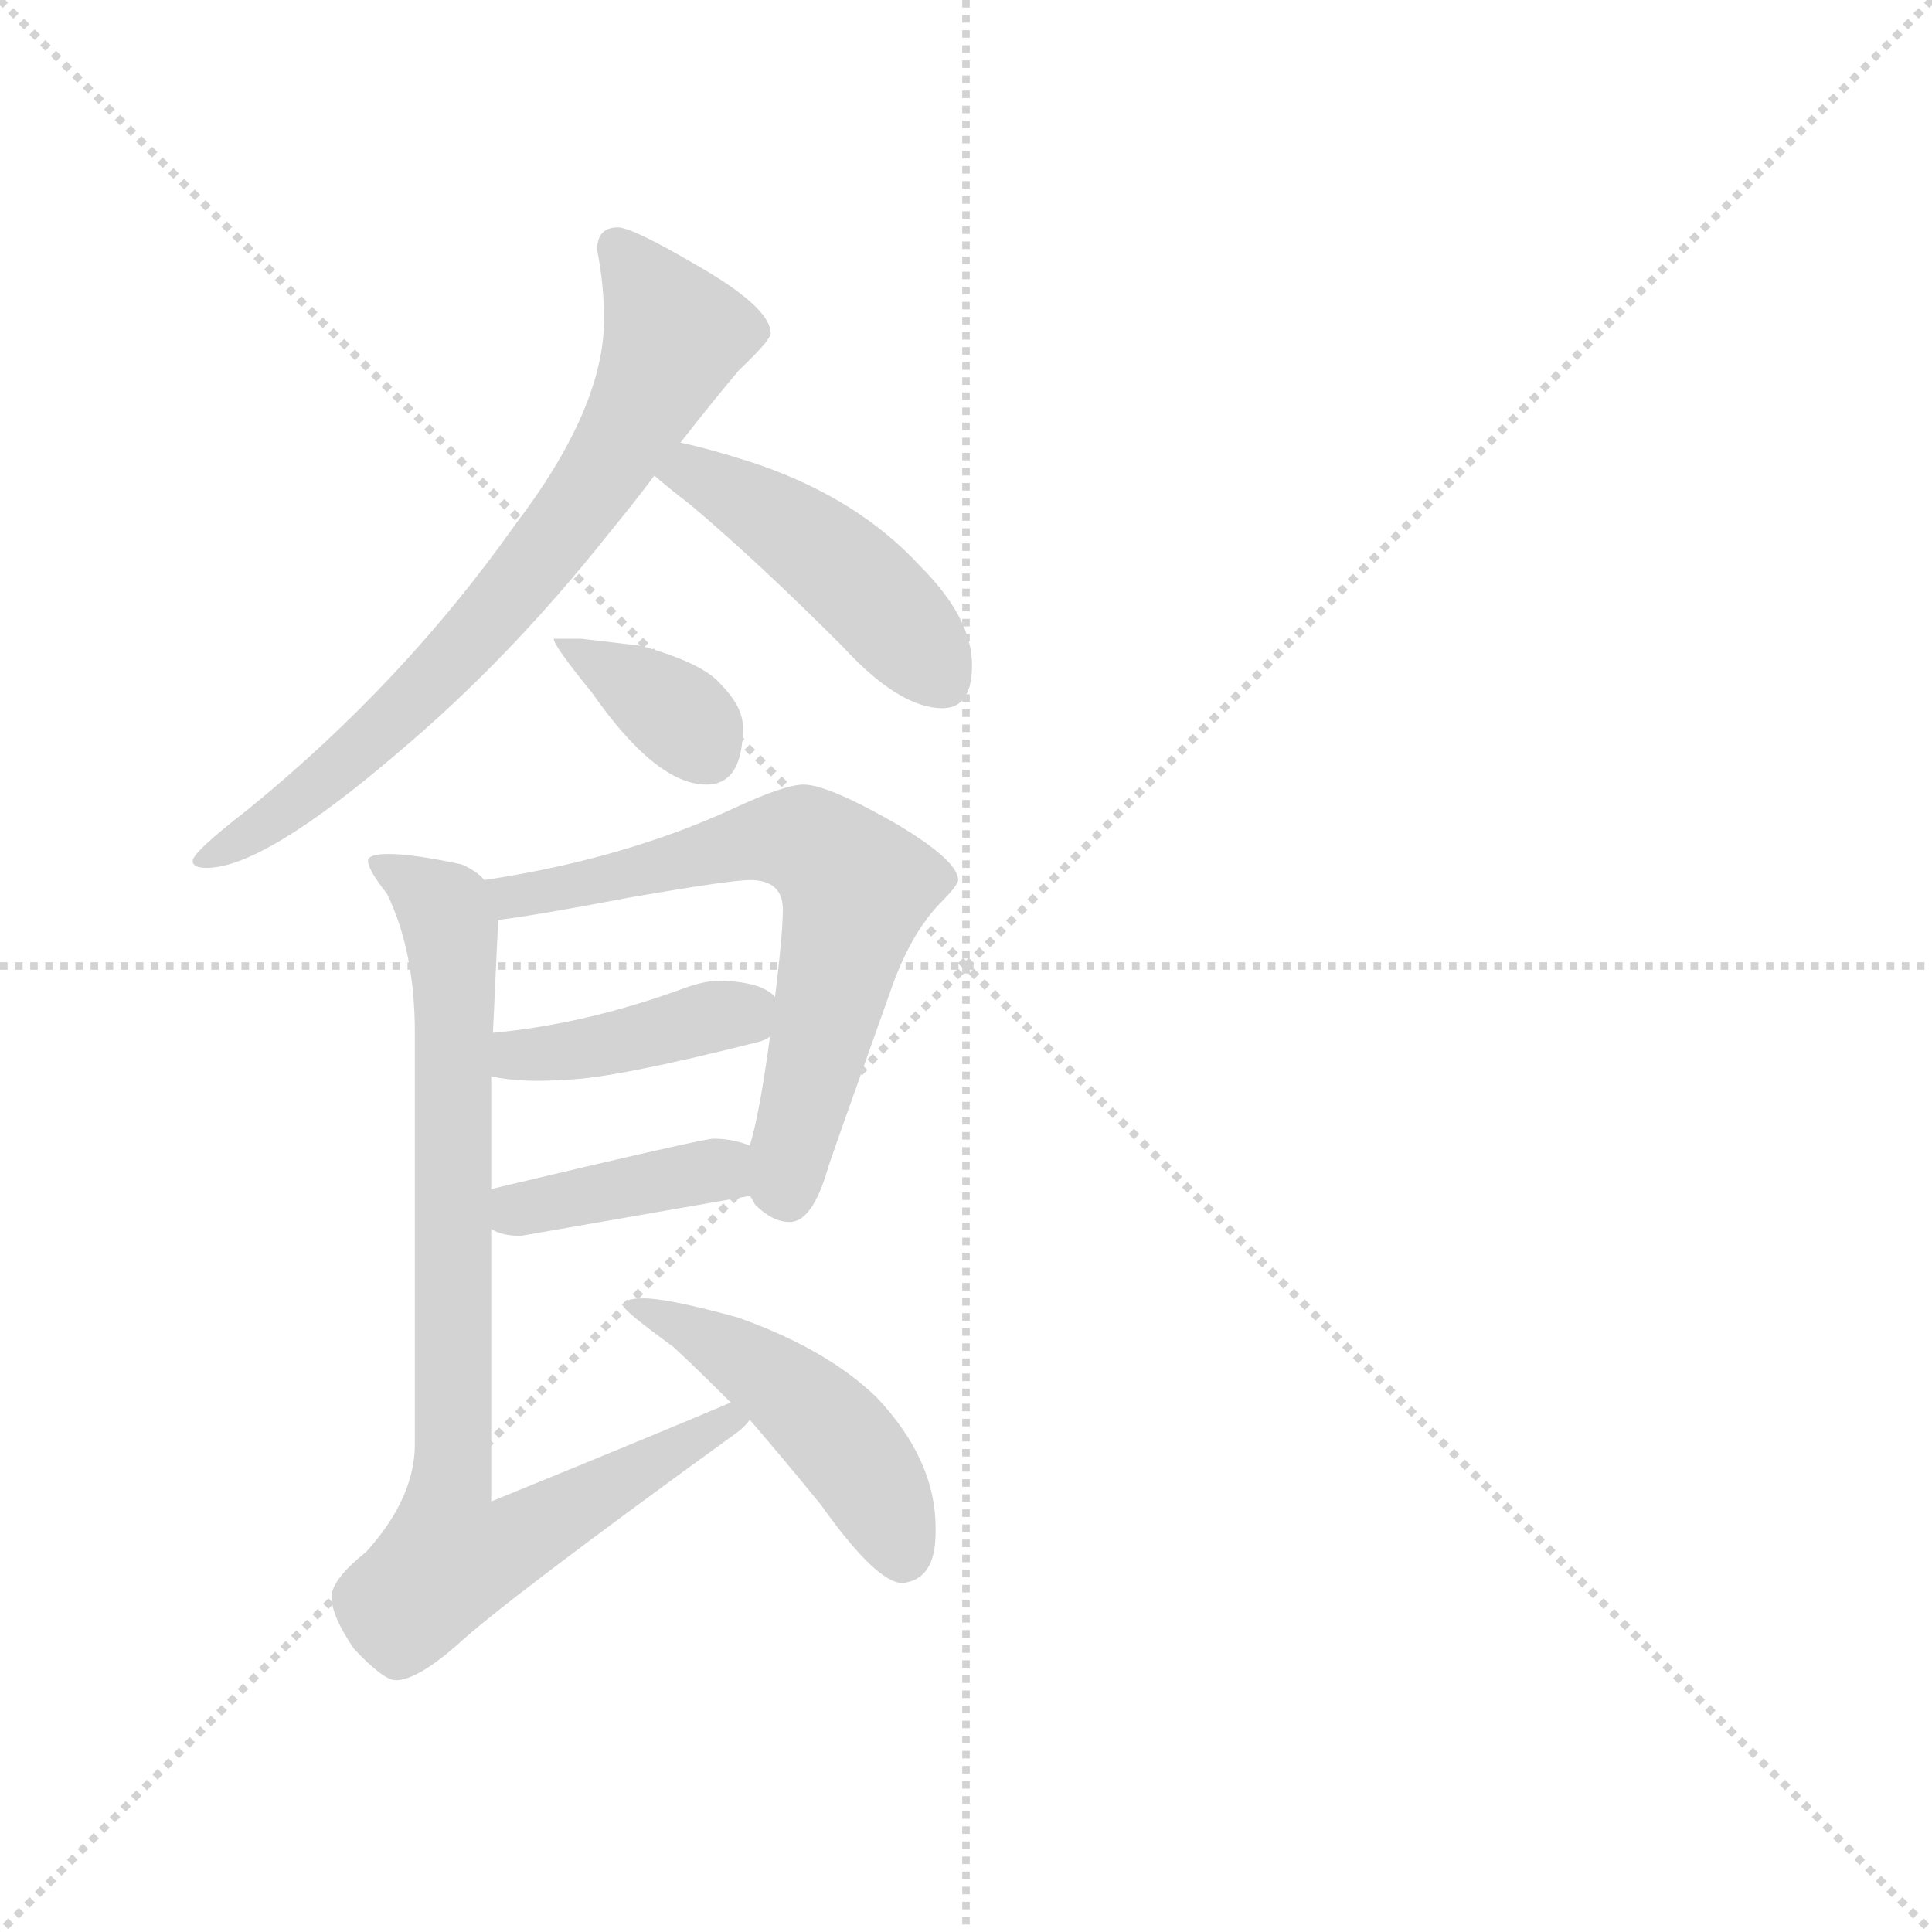 <svg version="1.1" viewBox="0 0 1024 1024" xmlns="http://www.w3.org/2000/svg">
  <g stroke="lightgray" stroke-dasharray="1,1" stroke-width="1" transform="scale(4, 4)">
    <line x1="0" y1="0" x2="256" y2="256"></line>
    <line x1="256" y1="0" x2="0" y2="256"></line>
    <line x1="128" y1="0" x2="128" y2="256"></line>
    <line x1="0" y1="128" x2="256" y2="128"></line>
  </g>
  <g transform="scale(0.92, -0.92) translate(60, -850)">
    <style type="text/css">
      
        @keyframes keyframes0 {
          from {
            stroke: blue;
            stroke-dashoffset: 731;
            stroke-width: 128;
          }
          70% {
            animation-timing-function: step-end;
            stroke: blue;
            stroke-dashoffset: 0;
            stroke-width: 128;
          }
          to {
            stroke: black;
            stroke-width: 1024;
          }
        }
        #make-me-a-hanzi-animation-0 {
          animation: keyframes0 0.845s both;
          animation-delay: 0s;
          animation-timing-function: linear;
        }
      
        @keyframes keyframes1 {
          from {
            stroke: blue;
            stroke-dashoffset: 454;
            stroke-width: 128;
          }
          60% {
            animation-timing-function: step-end;
            stroke: blue;
            stroke-dashoffset: 0;
            stroke-width: 128;
          }
          to {
            stroke: black;
            stroke-width: 1024;
          }
        }
        #make-me-a-hanzi-animation-1 {
          animation: keyframes1 0.619s both;
          animation-delay: 0.845s;
          animation-timing-function: linear;
        }
      
        @keyframes keyframes2 {
          from {
            stroke: blue;
            stroke-dashoffset: 364;
            stroke-width: 128;
          }
          54% {
            animation-timing-function: step-end;
            stroke: blue;
            stroke-dashoffset: 0;
            stroke-width: 128;
          }
          to {
            stroke: black;
            stroke-width: 1024;
          }
        }
        #make-me-a-hanzi-animation-2 {
          animation: keyframes2 0.546s both;
          animation-delay: 1.464s;
          animation-timing-function: linear;
        }
      
        @keyframes keyframes3 {
          from {
            stroke: blue;
            stroke-dashoffset: 660;
            stroke-width: 128;
          }
          68% {
            animation-timing-function: step-end;
            stroke: blue;
            stroke-dashoffset: 0;
            stroke-width: 128;
          }
          to {
            stroke: black;
            stroke-width: 1024;
          }
        }
        #make-me-a-hanzi-animation-3 {
          animation: keyframes3 0.787s both;
          animation-delay: 2.011s;
          animation-timing-function: linear;
        }
      
        @keyframes keyframes4 {
          from {
            stroke: blue;
            stroke-dashoffset: 403;
            stroke-width: 128;
          }
          57% {
            animation-timing-function: step-end;
            stroke: blue;
            stroke-dashoffset: 0;
            stroke-width: 128;
          }
          to {
            stroke: black;
            stroke-width: 1024;
          }
        }
        #make-me-a-hanzi-animation-4 {
          animation: keyframes4 0.578s both;
          animation-delay: 2.798s;
          animation-timing-function: linear;
        }
      
        @keyframes keyframes5 {
          from {
            stroke: blue;
            stroke-dashoffset: 397;
            stroke-width: 128;
          }
          56% {
            animation-timing-function: step-end;
            stroke: blue;
            stroke-dashoffset: 0;
            stroke-width: 128;
          }
          to {
            stroke: black;
            stroke-width: 1024;
          }
        }
        #make-me-a-hanzi-animation-5 {
          animation: keyframes5 0.573s both;
          animation-delay: 3.376s;
          animation-timing-function: linear;
        }
      
        @keyframes keyframes6 {
          from {
            stroke: blue;
            stroke-dashoffset: 860;
            stroke-width: 128;
          }
          74% {
            animation-timing-function: step-end;
            stroke: blue;
            stroke-dashoffset: 0;
            stroke-width: 128;
          }
          to {
            stroke: black;
            stroke-width: 1024;
          }
        }
        #make-me-a-hanzi-animation-6 {
          animation: keyframes6 0.95s both;
          animation-delay: 3.949s;
          animation-timing-function: linear;
        }
      
        @keyframes keyframes7 {
          from {
            stroke: blue;
            stroke-dashoffset: 477;
            stroke-width: 128;
          }
          61% {
            animation-timing-function: step-end;
            stroke: blue;
            stroke-dashoffset: 0;
            stroke-width: 128;
          }
          to {
            stroke: black;
            stroke-width: 1024;
          }
        }
        #make-me-a-hanzi-animation-7 {
          animation: keyframes7 0.638s both;
          animation-delay: 4.899s;
          animation-timing-function: linear;
        }
      
    </style>
    
      <path d="M 296 719 Q 284 719 284 706 Q 288 686 288 666 Q 288 615 237 548 Q 172 456 82 383 Q 51 359 51 354 Q 51 350 59 350 Q 92 350 170 417 Q 234 471 291 543 Q 305 560 317 576 L 332 595 Q 354 623 366 637 Q 384 654 384 658 Q 384 673 340 698 Q 304 719 296 719 Z" fill="lightgray"></path>
    
      <path d="M 317 576 Q 325 569 338 559 Q 376 527 425 478 Q 458 442 483 442 Q 500 442 500 467 Q 500 494 470 524 Q 435 562 378 582 Q 351 591 332 595 C 303 602 294 595 317 576 Z" fill="lightgray"></path>
    
      <path d="M 275 482 L 259 482 Q 259 478 281 451 Q 318 398 347 398 Q 368 398 368 431 Q 368 443 355 456 Q 345 468 309 478 L 275 482 Z" fill="lightgray"></path>
    
      <path d="M 403 398 Q 392 398 362 384 Q 299 355 219 343 C 189 338 197 316 227 320 Q 251 323 303 333 Q 361 343 372 343 Q 391 343 391 326 Q 391 309 384 256 Q 378 210 372 190 C 366 167 366 167 372 161 Q 373 160 375 156 Q 385 146 395 146 Q 408 146 417 177 Q 417 178 453 279 Q 464 311 481 329 Q 492 340 492 343 Q 492 354 457 375 Q 417 398 403 398 Z" fill="lightgray"></path>
    
      <path d="M 223 230 Q 239 226 267 228 Q 295 229 378 250 Q 390 254 390 266 Q 390 284 355 285 Q 346 285 335 281 Q 278 260 224 255 C 194 252 194 236 223 230 Z" fill="lightgray"></path>
    
      <path d="M 223 142 Q 229 138 240 138 Q 303 149 372 161 C 402 166 400 180 372 190 Q 362 194 351 194 Q 345 194 223 165 C 194 158 196 155 223 142 Z" fill="lightgray"></path>
    
      <path d="M 219 343 Q 215 348 206 352 Q 178 358 164 358 Q 152 358 152 354 Q 152 349 163 335 Q 179 302 179 255 L 179 18 Q 179 -13 151 -44 Q 131 -60 131 -70 Q 131 -81 144 -100 Q 161 -118 168 -118 Q 180 -118 203 -98 Q 231 -72 365 25 Q 368 27 372 32 C 395 51 389 54 361 42 Q 326 27 223 -15 L 223 142 L 223 165 L 223 230 L 224 255 L 227 320 C 228 338 228 338 219 343 Z" fill="lightgray"></path>
    
      <path d="M 372 32 Q 391 10 413 -17 Q 445 -62 460 -62 Q 479 -60 479 -33 L 479 -30 Q 479 9 445 45 Q 416 73 365 91 Q 325 102 311 102 Q 299 102 299 98 Q 299 95 328 74 Q 343 60 361 42 L 372 32 Z" fill="lightgray"></path>
    
    
      <clipPath id="make-me-a-hanzi-clip-0">
        <path d="M 296 719 Q 284 719 284 706 Q 288 686 288 666 Q 288 615 237 548 Q 172 456 82 383 Q 51 359 51 354 Q 51 350 59 350 Q 92 350 170 417 Q 234 471 291 543 Q 305 560 317 576 L 332 595 Q 354 623 366 637 Q 384 654 384 658 Q 384 673 340 698 Q 304 719 296 719 Z"></path>
      </clipPath>
      <path clip-path="url(#make-me-a-hanzi-clip-0)" d="M 295 708 L 329 658 L 277 563 L 208 477 L 152 421 L 56 354" fill="none" id="make-me-a-hanzi-animation-0" stroke-dasharray="603 1206" stroke-linecap="round"></path>
    
      <clipPath id="make-me-a-hanzi-clip-1">
        <path d="M 317 576 Q 325 569 338 559 Q 376 527 425 478 Q 458 442 483 442 Q 500 442 500 467 Q 500 494 470 524 Q 435 562 378 582 Q 351 591 332 595 C 303 602 294 595 317 576 Z"></path>
      </clipPath>
      <path clip-path="url(#make-me-a-hanzi-clip-1)" d="M 326 577 L 349 574 L 404 539 L 460 488 L 481 461" fill="none" id="make-me-a-hanzi-animation-1" stroke-dasharray="326 652" stroke-linecap="round"></path>
    
      <clipPath id="make-me-a-hanzi-clip-2">
        <path d="M 275 482 L 259 482 Q 259 478 281 451 Q 318 398 347 398 Q 368 398 368 431 Q 368 443 355 456 Q 345 468 309 478 L 275 482 Z"></path>
      </clipPath>
      <path clip-path="url(#make-me-a-hanzi-clip-2)" d="M 263 481 L 332 437 L 348 416" fill="none" id="make-me-a-hanzi-animation-2" stroke-dasharray="236 472" stroke-linecap="round"></path>
    
      <clipPath id="make-me-a-hanzi-clip-3">
        <path d="M 403 398 Q 392 398 362 384 Q 299 355 219 343 C 189 338 197 316 227 320 Q 251 323 303 333 Q 361 343 372 343 Q 391 343 391 326 Q 391 309 384 256 Q 378 210 372 190 C 366 167 366 167 372 161 Q 373 160 375 156 Q 385 146 395 146 Q 408 146 417 177 Q 417 178 453 279 Q 464 311 481 329 Q 492 340 492 343 Q 492 354 457 375 Q 417 398 403 398 Z"></path>
      </clipPath>
      <path clip-path="url(#make-me-a-hanzi-clip-3)" d="M 228 340 L 235 333 L 273 339 L 380 367 L 403 366 L 428 345 L 433 336 L 393 161" fill="none" id="make-me-a-hanzi-animation-3" stroke-dasharray="532 1064" stroke-linecap="round"></path>
    
      <clipPath id="make-me-a-hanzi-clip-4">
        <path d="M 223 230 Q 239 226 267 228 Q 295 229 378 250 Q 390 254 390 266 Q 390 284 355 285 Q 346 285 335 281 Q 278 260 224 255 C 194 252 194 236 223 230 Z"></path>
      </clipPath>
      <path clip-path="url(#make-me-a-hanzi-clip-4)" d="M 230 236 L 352 265 L 374 265" fill="none" id="make-me-a-hanzi-animation-4" stroke-dasharray="275 550" stroke-linecap="round"></path>
    
      <clipPath id="make-me-a-hanzi-clip-5">
        <path d="M 223 142 Q 229 138 240 138 Q 303 149 372 161 C 402 166 400 180 372 190 Q 362 194 351 194 Q 345 194 223 165 C 194 158 196 155 223 142 Z"></path>
      </clipPath>
      <path clip-path="url(#make-me-a-hanzi-clip-5)" d="M 230 148 L 240 156 L 354 176 L 364 183" fill="none" id="make-me-a-hanzi-animation-5" stroke-dasharray="269 538" stroke-linecap="round"></path>
    
      <clipPath id="make-me-a-hanzi-clip-6">
        <path d="M 219 343 Q 215 348 206 352 Q 178 358 164 358 Q 152 358 152 354 Q 152 349 163 335 Q 179 302 179 255 L 179 18 Q 179 -13 151 -44 Q 131 -60 131 -70 Q 131 -81 144 -100 Q 161 -118 168 -118 Q 180 -118 203 -98 Q 231 -72 365 25 Q 368 27 372 32 C 395 51 389 54 361 42 Q 326 27 223 -15 L 223 142 L 223 165 L 223 230 L 224 255 L 227 320 C 228 338 228 338 219 343 Z"></path>
      </clipPath>
      <path clip-path="url(#make-me-a-hanzi-clip-6)" d="M 159 353 L 193 330 L 200 315 L 198 -46 L 229 -42 L 363 34" fill="none" id="make-me-a-hanzi-animation-6" stroke-dasharray="732 1464" stroke-linecap="round"></path>
    
      <clipPath id="make-me-a-hanzi-clip-7">
        <path d="M 372 32 Q 391 10 413 -17 Q 445 -62 460 -62 Q 479 -60 479 -33 L 479 -30 Q 479 9 445 45 Q 416 73 365 91 Q 325 102 311 102 Q 299 102 299 98 Q 299 95 328 74 Q 343 60 361 42 L 372 32 Z"></path>
      </clipPath>
      <path clip-path="url(#make-me-a-hanzi-clip-7)" d="M 305 100 L 352 78 L 411 34 L 440 0 L 460 -47" fill="none" id="make-me-a-hanzi-animation-7" stroke-dasharray="349 698" stroke-linecap="round"></path>
    
  </g>
</svg>